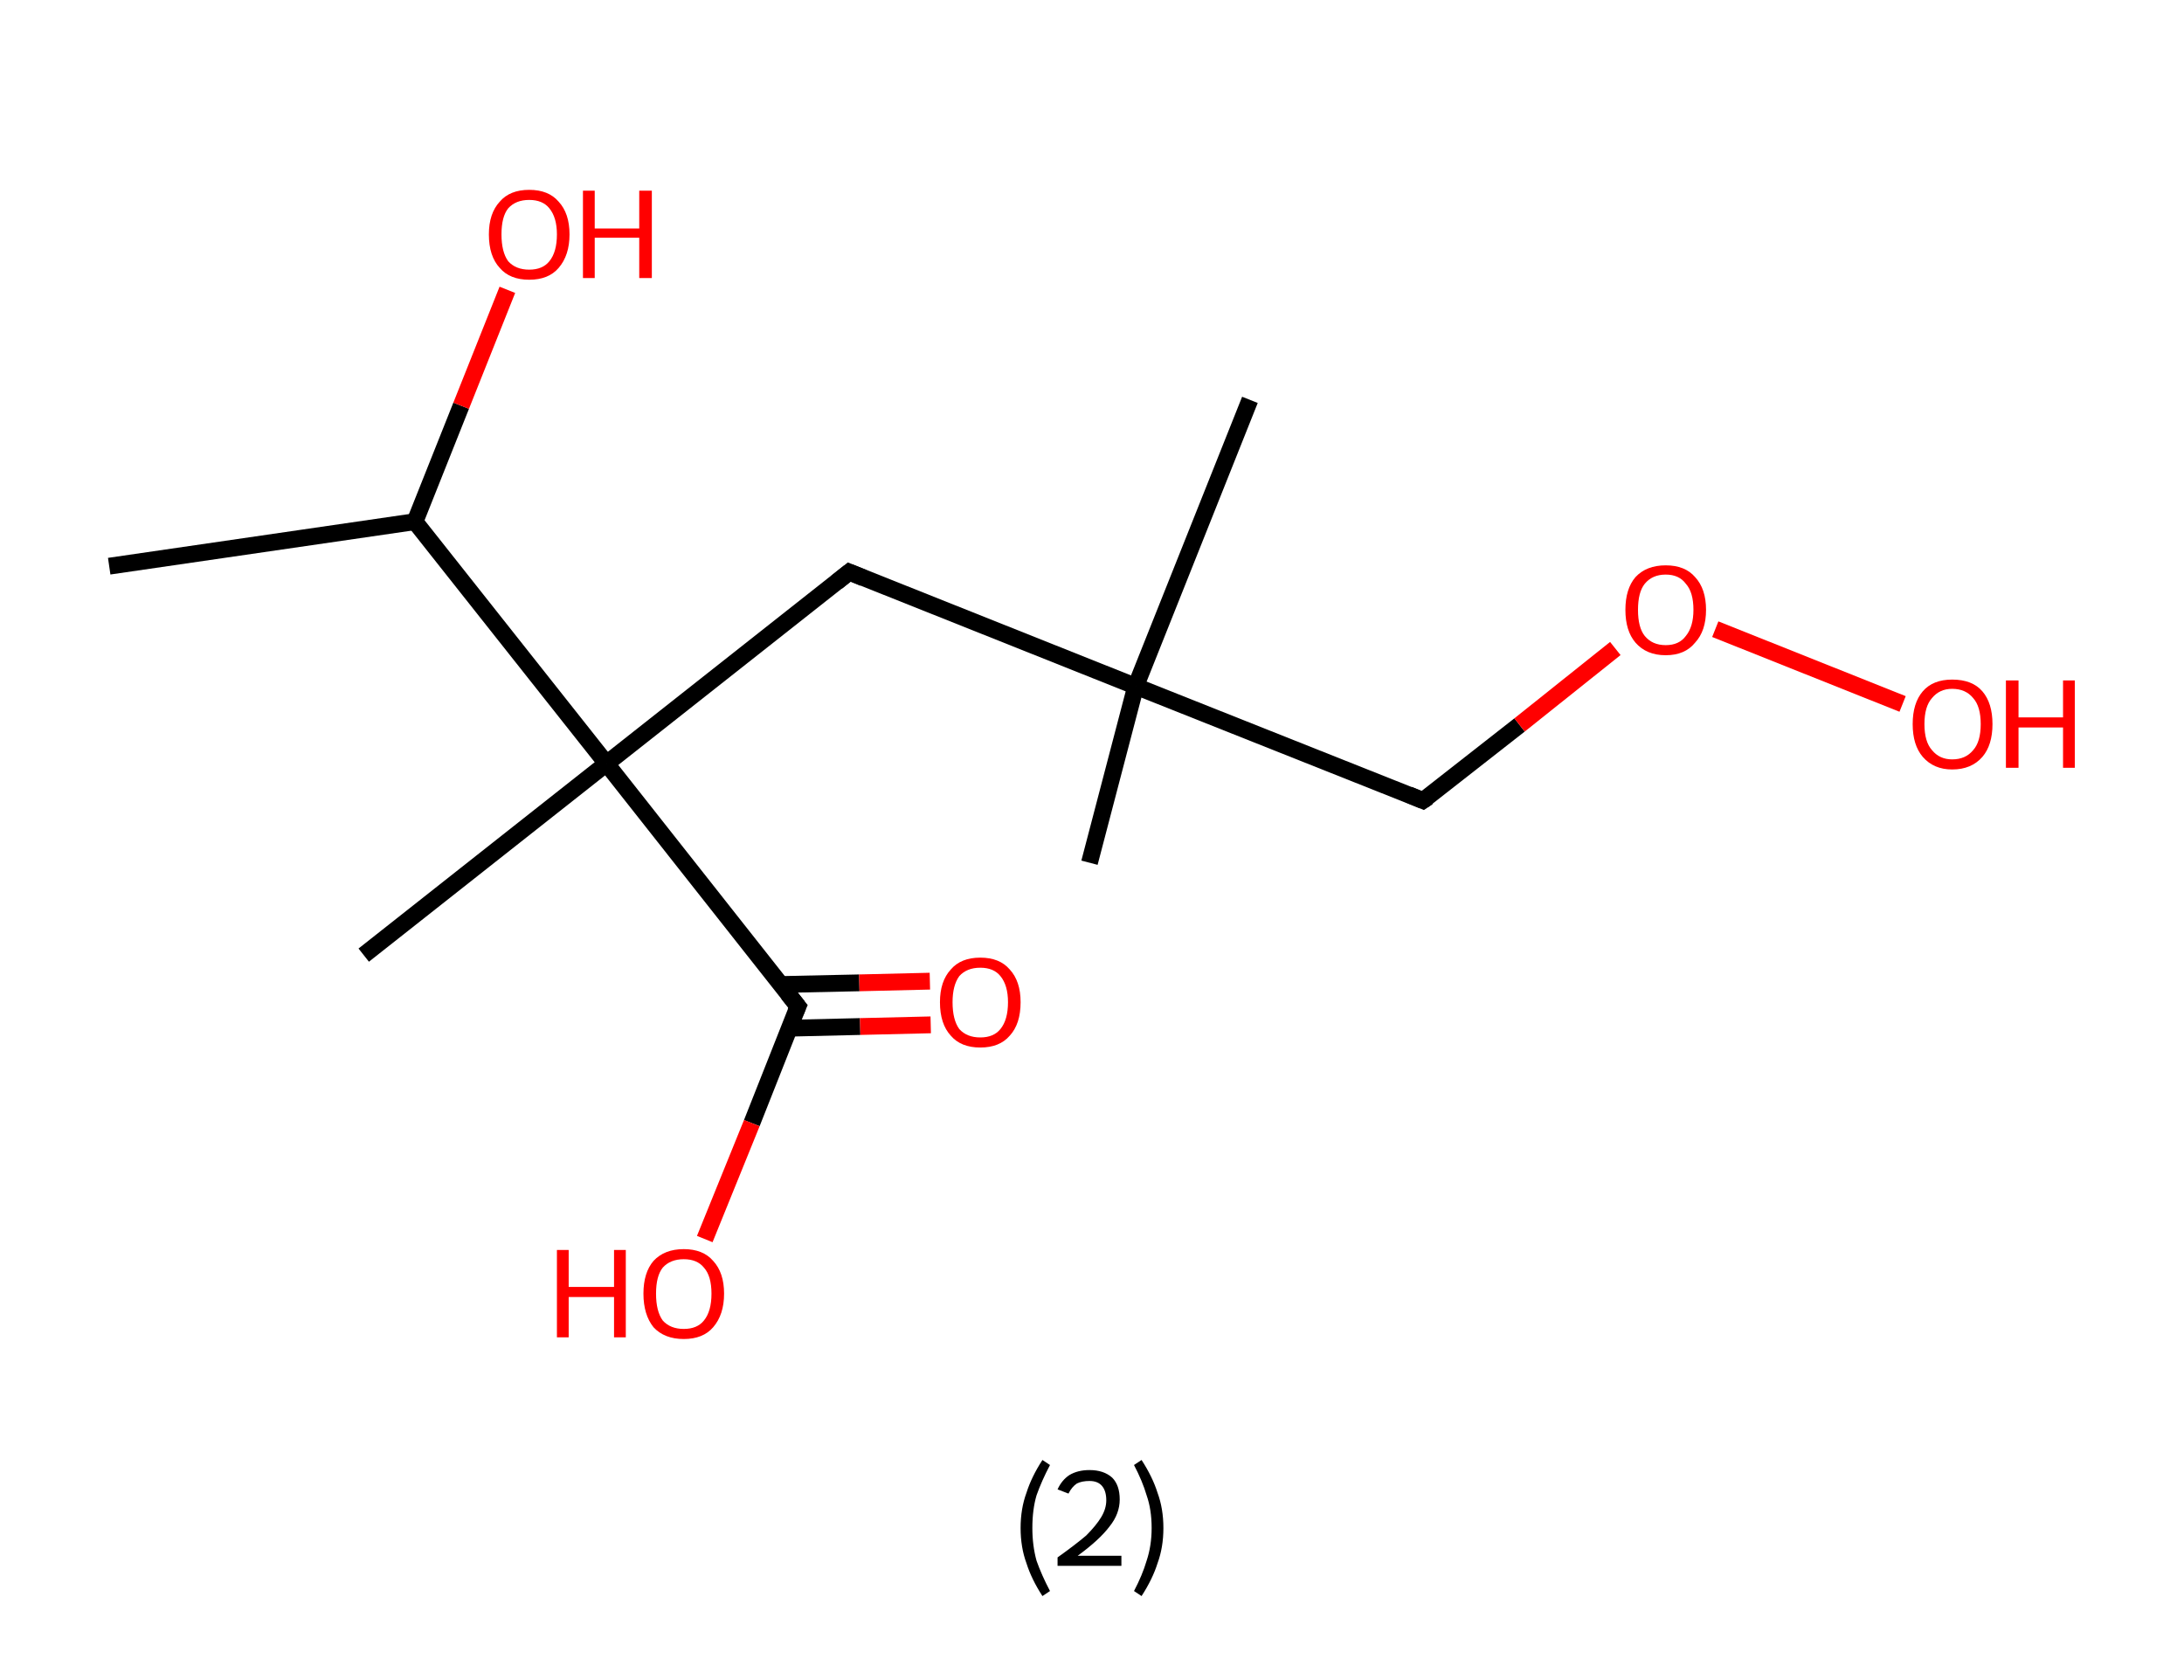 <?xml version='1.0' encoding='ASCII' standalone='yes'?>
<svg xmlns="http://www.w3.org/2000/svg" xmlns:rdkit="http://www.rdkit.org/xml" xmlns:xlink="http://www.w3.org/1999/xlink" version="1.1" baseProfile="full" xml:space="preserve" width="260px" height="200px" viewBox="0 0 260 200">
<!-- END OF HEADER -->
<rect style="opacity:1.0;fill:#FFFFFF;stroke:none" width="260.0" height="200.0" x="0.0" y="0.0"> </rect>
<path class="bond-0 atom-0 atom-1" d="M 13.0,67.4 L 49.4,62.1" style="fill:none;fill-rule:evenodd;stroke:#000000;stroke-width:2.0px;stroke-linecap:butt;stroke-linejoin:miter;stroke-opacity:1"/>
<path class="bond-1 atom-1 atom-2" d="M 49.4,62.1 L 54.9,48.3" style="fill:none;fill-rule:evenodd;stroke:#000000;stroke-width:2.0px;stroke-linecap:butt;stroke-linejoin:miter;stroke-opacity:1"/>
<path class="bond-1 atom-1 atom-2" d="M 54.9,48.3 L 60.4,34.5" style="fill:none;fill-rule:evenodd;stroke:#FF0000;stroke-width:2.0px;stroke-linecap:butt;stroke-linejoin:miter;stroke-opacity:1"/>
<path class="bond-2 atom-1 atom-3" d="M 49.4,62.1 L 72.2,90.9" style="fill:none;fill-rule:evenodd;stroke:#000000;stroke-width:2.0px;stroke-linecap:butt;stroke-linejoin:miter;stroke-opacity:1"/>
<path class="bond-3 atom-3 atom-4" d="M 72.2,90.9 L 43.3,113.7" style="fill:none;fill-rule:evenodd;stroke:#000000;stroke-width:2.0px;stroke-linecap:butt;stroke-linejoin:miter;stroke-opacity:1"/>
<path class="bond-4 atom-3 atom-5" d="M 72.2,90.9 L 101.1,68.1" style="fill:none;fill-rule:evenodd;stroke:#000000;stroke-width:2.0px;stroke-linecap:butt;stroke-linejoin:miter;stroke-opacity:1"/>
<path class="bond-5 atom-5 atom-6" d="M 101.1,68.1 L 135.2,81.7" style="fill:none;fill-rule:evenodd;stroke:#000000;stroke-width:2.0px;stroke-linecap:butt;stroke-linejoin:miter;stroke-opacity:1"/>
<path class="bond-6 atom-6 atom-7" d="M 135.2,81.7 L 148.8,47.6" style="fill:none;fill-rule:evenodd;stroke:#000000;stroke-width:2.0px;stroke-linecap:butt;stroke-linejoin:miter;stroke-opacity:1"/>
<path class="bond-7 atom-6 atom-8" d="M 135.2,81.7 L 129.7,102.7" style="fill:none;fill-rule:evenodd;stroke:#000000;stroke-width:2.0px;stroke-linecap:butt;stroke-linejoin:miter;stroke-opacity:1"/>
<path class="bond-8 atom-6 atom-9" d="M 135.2,81.7 L 169.4,95.3" style="fill:none;fill-rule:evenodd;stroke:#000000;stroke-width:2.0px;stroke-linecap:butt;stroke-linejoin:miter;stroke-opacity:1"/>
<path class="bond-9 atom-9 atom-10" d="M 169.4,95.3 L 180.9,86.3" style="fill:none;fill-rule:evenodd;stroke:#000000;stroke-width:2.0px;stroke-linecap:butt;stroke-linejoin:miter;stroke-opacity:1"/>
<path class="bond-9 atom-9 atom-10" d="M 180.9,86.3 L 192.3,77.2" style="fill:none;fill-rule:evenodd;stroke:#FF0000;stroke-width:2.0px;stroke-linecap:butt;stroke-linejoin:miter;stroke-opacity:1"/>
<path class="bond-10 atom-10 atom-11" d="M 204.2,74.9 L 226.5,83.8" style="fill:none;fill-rule:evenodd;stroke:#FF0000;stroke-width:2.0px;stroke-linecap:butt;stroke-linejoin:miter;stroke-opacity:1"/>
<path class="bond-11 atom-3 atom-12" d="M 72.2,90.9 L 95.0,119.8" style="fill:none;fill-rule:evenodd;stroke:#000000;stroke-width:2.0px;stroke-linecap:butt;stroke-linejoin:miter;stroke-opacity:1"/>
<path class="bond-12 atom-12 atom-13" d="M 93.9,122.4 L 102.4,122.2" style="fill:none;fill-rule:evenodd;stroke:#000000;stroke-width:2.0px;stroke-linecap:butt;stroke-linejoin:miter;stroke-opacity:1"/>
<path class="bond-12 atom-12 atom-13" d="M 102.4,122.2 L 110.8,122.0" style="fill:none;fill-rule:evenodd;stroke:#FF0000;stroke-width:2.0px;stroke-linecap:butt;stroke-linejoin:miter;stroke-opacity:1"/>
<path class="bond-12 atom-12 atom-13" d="M 93.0,117.2 L 102.3,117.0" style="fill:none;fill-rule:evenodd;stroke:#000000;stroke-width:2.0px;stroke-linecap:butt;stroke-linejoin:miter;stroke-opacity:1"/>
<path class="bond-12 atom-12 atom-13" d="M 102.3,117.0 L 110.7,116.8" style="fill:none;fill-rule:evenodd;stroke:#FF0000;stroke-width:2.0px;stroke-linecap:butt;stroke-linejoin:miter;stroke-opacity:1"/>
<path class="bond-13 atom-12 atom-14" d="M 95.0,119.8 L 89.5,133.7" style="fill:none;fill-rule:evenodd;stroke:#000000;stroke-width:2.0px;stroke-linecap:butt;stroke-linejoin:miter;stroke-opacity:1"/>
<path class="bond-13 atom-12 atom-14" d="M 89.5,133.7 L 83.9,147.5" style="fill:none;fill-rule:evenodd;stroke:#FF0000;stroke-width:2.0px;stroke-linecap:butt;stroke-linejoin:miter;stroke-opacity:1"/>
<path d="M 99.6,69.3 L 101.1,68.1 L 102.8,68.8" style="fill:none;stroke:#000000;stroke-width:2.0px;stroke-linecap:butt;stroke-linejoin:miter;stroke-opacity:1;"/>
<path d="M 167.7,94.6 L 169.4,95.3 L 170.0,94.9" style="fill:none;stroke:#000000;stroke-width:2.0px;stroke-linecap:butt;stroke-linejoin:miter;stroke-opacity:1;"/>
<path d="M 93.8,118.3 L 95.0,119.8 L 94.7,120.5" style="fill:none;stroke:#000000;stroke-width:2.0px;stroke-linecap:butt;stroke-linejoin:miter;stroke-opacity:1;"/>
<path class="atom-2" d="M 58.2 27.9 Q 58.2 25.4, 59.5 24.0 Q 60.7 22.6, 63.0 22.6 Q 65.3 22.6, 66.5 24.0 Q 67.8 25.4, 67.8 27.9 Q 67.8 30.4, 66.5 31.9 Q 65.3 33.3, 63.0 33.3 Q 60.7 33.3, 59.5 31.9 Q 58.2 30.5, 58.2 27.9 M 63.0 32.1 Q 64.6 32.1, 65.4 31.1 Q 66.3 30.0, 66.3 27.9 Q 66.3 25.9, 65.4 24.8 Q 64.6 23.8, 63.0 23.8 Q 61.4 23.8, 60.5 24.8 Q 59.7 25.8, 59.7 27.9 Q 59.7 30.0, 60.5 31.1 Q 61.4 32.1, 63.0 32.1 " fill="#FF0000"/>
<path class="atom-2" d="M 69.4 22.7 L 70.8 22.7 L 70.8 27.2 L 76.1 27.2 L 76.1 22.7 L 77.6 22.7 L 77.6 33.1 L 76.1 33.1 L 76.1 28.3 L 70.8 28.3 L 70.8 33.1 L 69.4 33.1 L 69.4 22.7 " fill="#FF0000"/>
<path class="atom-10" d="M 193.5 72.6 Q 193.5 70.1, 194.7 68.7 Q 196.0 67.3, 198.3 67.3 Q 200.6 67.3, 201.8 68.7 Q 203.1 70.1, 203.1 72.6 Q 203.1 75.1, 201.8 76.5 Q 200.6 78.0, 198.3 78.0 Q 196.0 78.0, 194.7 76.5 Q 193.5 75.1, 193.5 72.6 M 198.3 76.8 Q 199.9 76.8, 200.7 75.7 Q 201.6 74.6, 201.6 72.6 Q 201.6 70.5, 200.7 69.5 Q 199.9 68.4, 198.3 68.4 Q 196.7 68.4, 195.8 69.5 Q 195.0 70.5, 195.0 72.6 Q 195.0 74.7, 195.8 75.7 Q 196.7 76.8, 198.3 76.8 " fill="#FF0000"/>
<path class="atom-11" d="M 227.7 86.2 Q 227.7 83.7, 228.9 82.3 Q 230.1 80.9, 232.4 80.9 Q 234.8 80.9, 236.0 82.3 Q 237.2 83.7, 237.2 86.2 Q 237.2 88.7, 236.0 90.1 Q 234.7 91.6, 232.4 91.6 Q 230.2 91.6, 228.9 90.1 Q 227.7 88.7, 227.7 86.2 M 232.4 90.4 Q 234.0 90.4, 234.9 89.3 Q 235.8 88.3, 235.8 86.2 Q 235.8 84.1, 234.9 83.1 Q 234.0 82.0, 232.4 82.0 Q 230.9 82.0, 230.0 83.1 Q 229.1 84.1, 229.1 86.2 Q 229.1 88.3, 230.0 89.3 Q 230.9 90.4, 232.4 90.4 " fill="#FF0000"/>
<path class="atom-11" d="M 238.8 81.0 L 240.3 81.0 L 240.3 85.4 L 245.6 85.4 L 245.6 81.0 L 247.0 81.0 L 247.0 91.4 L 245.6 91.4 L 245.6 86.6 L 240.3 86.6 L 240.3 91.4 L 238.8 91.4 L 238.8 81.0 " fill="#FF0000"/>
<path class="atom-13" d="M 111.9 119.3 Q 111.9 116.8, 113.2 115.4 Q 114.4 114.0, 116.7 114.0 Q 119.0 114.0, 120.2 115.4 Q 121.5 116.8, 121.5 119.3 Q 121.5 121.9, 120.2 123.3 Q 119.0 124.7, 116.7 124.7 Q 114.4 124.7, 113.2 123.3 Q 111.9 121.9, 111.9 119.3 M 116.7 123.5 Q 118.3 123.5, 119.1 122.5 Q 120.0 121.4, 120.0 119.3 Q 120.0 117.3, 119.1 116.2 Q 118.3 115.2, 116.7 115.2 Q 115.1 115.2, 114.2 116.2 Q 113.4 117.3, 113.4 119.3 Q 113.4 121.4, 114.2 122.5 Q 115.1 123.5, 116.7 123.5 " fill="#FF0000"/>
<path class="atom-14" d="M 66.3 148.8 L 67.7 148.8 L 67.7 153.2 L 73.1 153.2 L 73.1 148.8 L 74.5 148.8 L 74.5 159.2 L 73.1 159.2 L 73.1 154.4 L 67.7 154.4 L 67.7 159.2 L 66.3 159.2 L 66.3 148.8 " fill="#FF0000"/>
<path class="atom-14" d="M 76.6 154.0 Q 76.6 151.5, 77.8 150.1 Q 79.1 148.7, 81.4 148.7 Q 83.7 148.7, 84.9 150.1 Q 86.2 151.5, 86.2 154.0 Q 86.2 156.5, 84.9 158.0 Q 83.7 159.4, 81.4 159.4 Q 79.1 159.4, 77.8 158.0 Q 76.6 156.5, 76.6 154.0 M 81.4 158.2 Q 83.0 158.2, 83.8 157.2 Q 84.7 156.1, 84.7 154.0 Q 84.7 151.9, 83.8 150.9 Q 83.0 149.9, 81.4 149.9 Q 79.8 149.9, 78.9 150.9 Q 78.1 151.9, 78.1 154.0 Q 78.1 156.1, 78.9 157.2 Q 79.8 158.2, 81.4 158.2 " fill="#FF0000"/>
<path class="legend" d="M 121.5 181.9 Q 121.5 179.6, 122.2 177.7 Q 122.8 175.8, 124.1 173.8 L 125.0 174.4 Q 124.0 176.3, 123.4 178.0 Q 122.9 179.7, 122.9 181.9 Q 122.9 184.0, 123.4 185.8 Q 124.0 187.5, 125.0 189.4 L 124.1 190.0 Q 122.8 188.0, 122.2 186.1 Q 121.5 184.2, 121.5 181.9 " fill="#000000"/>
<path class="legend" d="M 125.9 177.3 Q 126.4 176.2, 127.3 175.6 Q 128.3 175.0, 129.7 175.0 Q 131.4 175.0, 132.4 175.9 Q 133.3 176.8, 133.3 178.5 Q 133.3 180.2, 132.1 181.7 Q 130.9 183.3, 128.3 185.2 L 133.5 185.2 L 133.5 186.4 L 125.9 186.4 L 125.9 185.4 Q 128.0 183.9, 129.3 182.8 Q 130.5 181.6, 131.1 180.6 Q 131.7 179.6, 131.7 178.6 Q 131.7 177.5, 131.2 176.9 Q 130.7 176.3, 129.7 176.3 Q 128.8 176.3, 128.2 176.6 Q 127.6 177.0, 127.2 177.8 L 125.9 177.3 " fill="#000000"/>
<path class="legend" d="M 138.5 181.9 Q 138.5 184.2, 137.8 186.1 Q 137.2 188.0, 135.9 190.0 L 135.0 189.4 Q 136.0 187.5, 136.5 185.8 Q 137.1 184.0, 137.1 181.9 Q 137.1 179.7, 136.5 178.0 Q 136.0 176.3, 135.0 174.4 L 135.9 173.8 Q 137.2 175.8, 137.8 177.7 Q 138.5 179.6, 138.5 181.9 " fill="#000000"/>
</svg>
